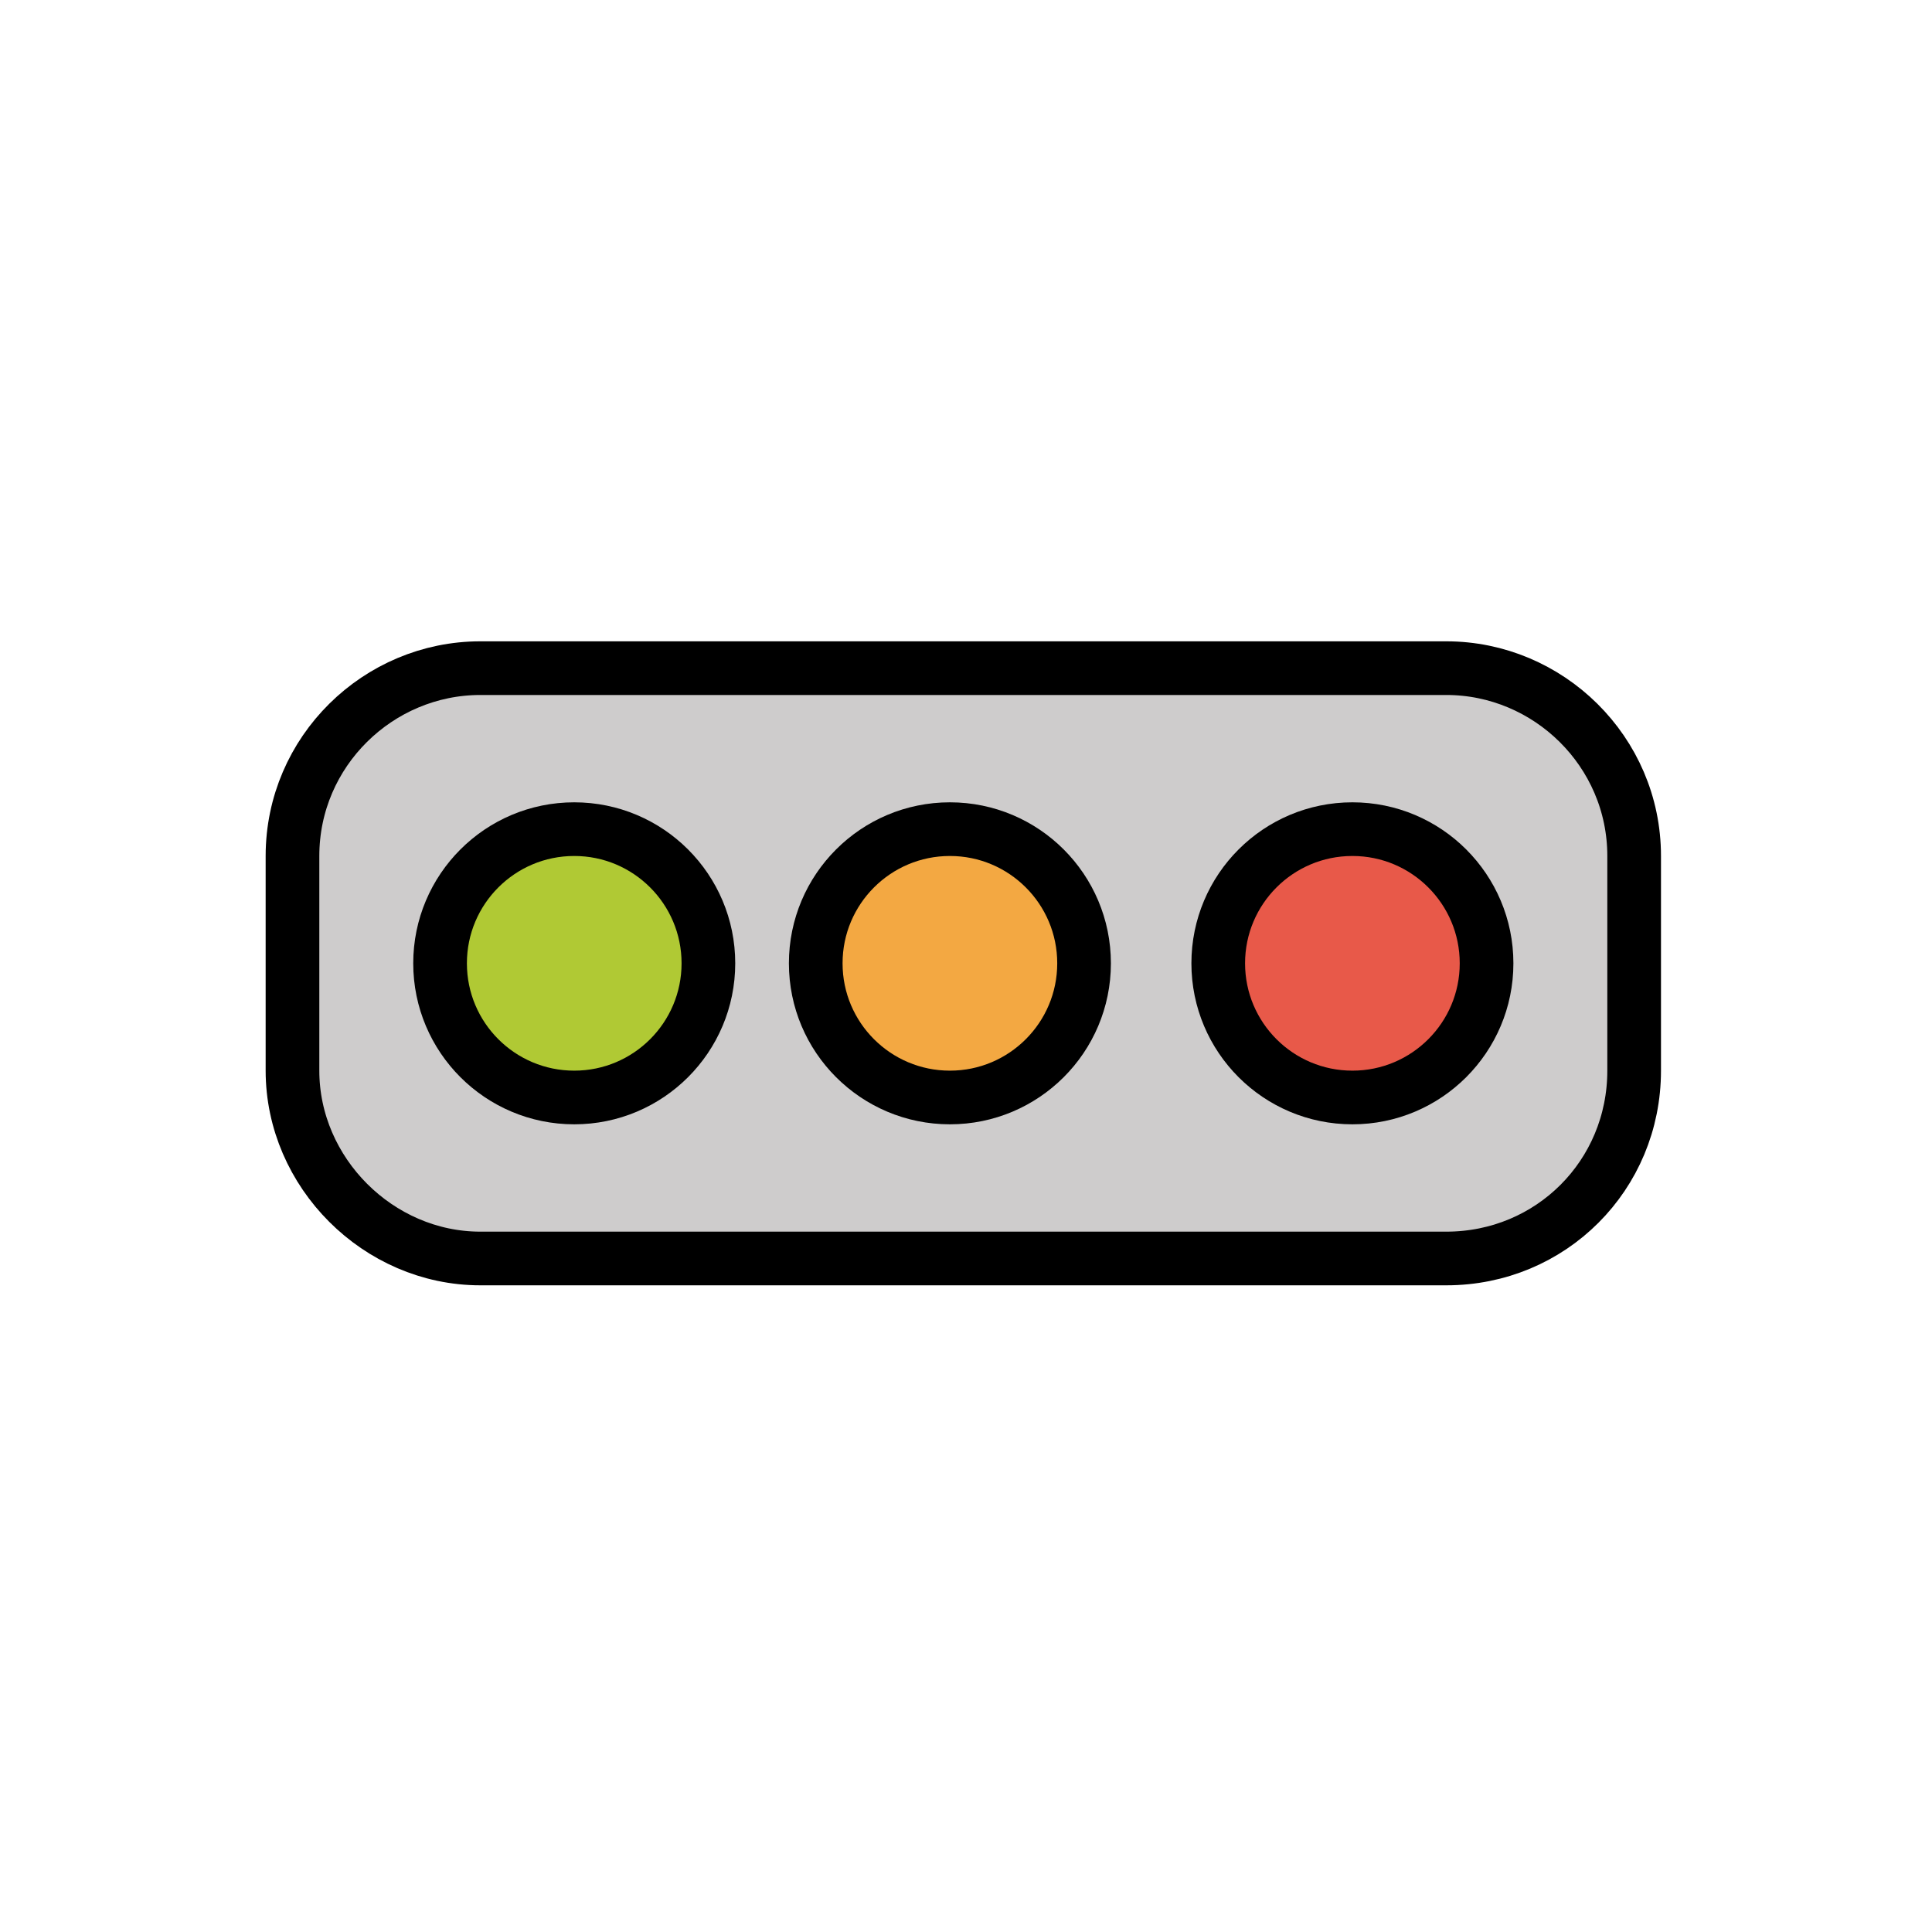 <?xml version="1.0" encoding="utf-8"?>
<!-- Generator: Adobe Illustrator 21.1.0, SVG Export Plug-In . SVG Version: 6.00 Build 0)  -->
<svg version="1.1" id="emoji" xmlns="http://www.w3.org/2000/svg" xmlns:xlink="http://www.w3.org/1999/xlink" x="0px" y="0px"
	 viewBox="0 0 72 72" enable-background="new 0 0 72 72" xml:space="preserve">
<g id="_xD83D__xDEA5__1_">
	<path fill="#CECCCC" stroke="#000000" stroke-miterlimit="10" d="M54.1,46.9h-36c-3.9,0-7-3.2-7-7v-8c0-3.9,3.1-7,7-7h36
		c3.8,0,7,3.1,7,7v8C61.1,43.8,57.9,46.9,54.1,46.9z"/>
	<circle fill="#B0C934" stroke="#000000" stroke-miterlimit="10" cx="21.6" cy="35.9" r="5"/>
	<circle fill="#F3A842" stroke="#000000" stroke-miterlimit="10" cx="35.6" cy="35.9" r="5"/>
	<circle fill="#E85949" stroke="#000000" stroke-miterlimit="10" cx="50.6" cy="35.9" r="5"/>
	<path fill="none" stroke="#000000" stroke-width="2" stroke-linecap="round" stroke-linejoin="round" stroke-miterlimit="10" d="
		M53.9,46.9h-36c-3.8,0-7-3.2-7-7v-8c0-3.9,3.2-7,7-7h36c3.8,0,7,3.1,7,7v8C60.9,43.8,57.8,46.9,53.9,46.9z"/>
	
		<circle fill="none" stroke="#000000" stroke-width="2" stroke-linecap="round" stroke-linejoin="round" stroke-miterlimit="10" cx="21.4" cy="35.9" r="5"/>
	
		<circle fill="none" stroke="#000000" stroke-width="2" stroke-linecap="round" stroke-linejoin="round" stroke-miterlimit="10" cx="35.4" cy="35.9" r="5"/>
	
		<circle fill="none" stroke="#000000" stroke-width="2" stroke-linecap="round" stroke-linejoin="round" stroke-miterlimit="10" cx="50.4" cy="35.9" r="5"/>
</g>
</svg>

